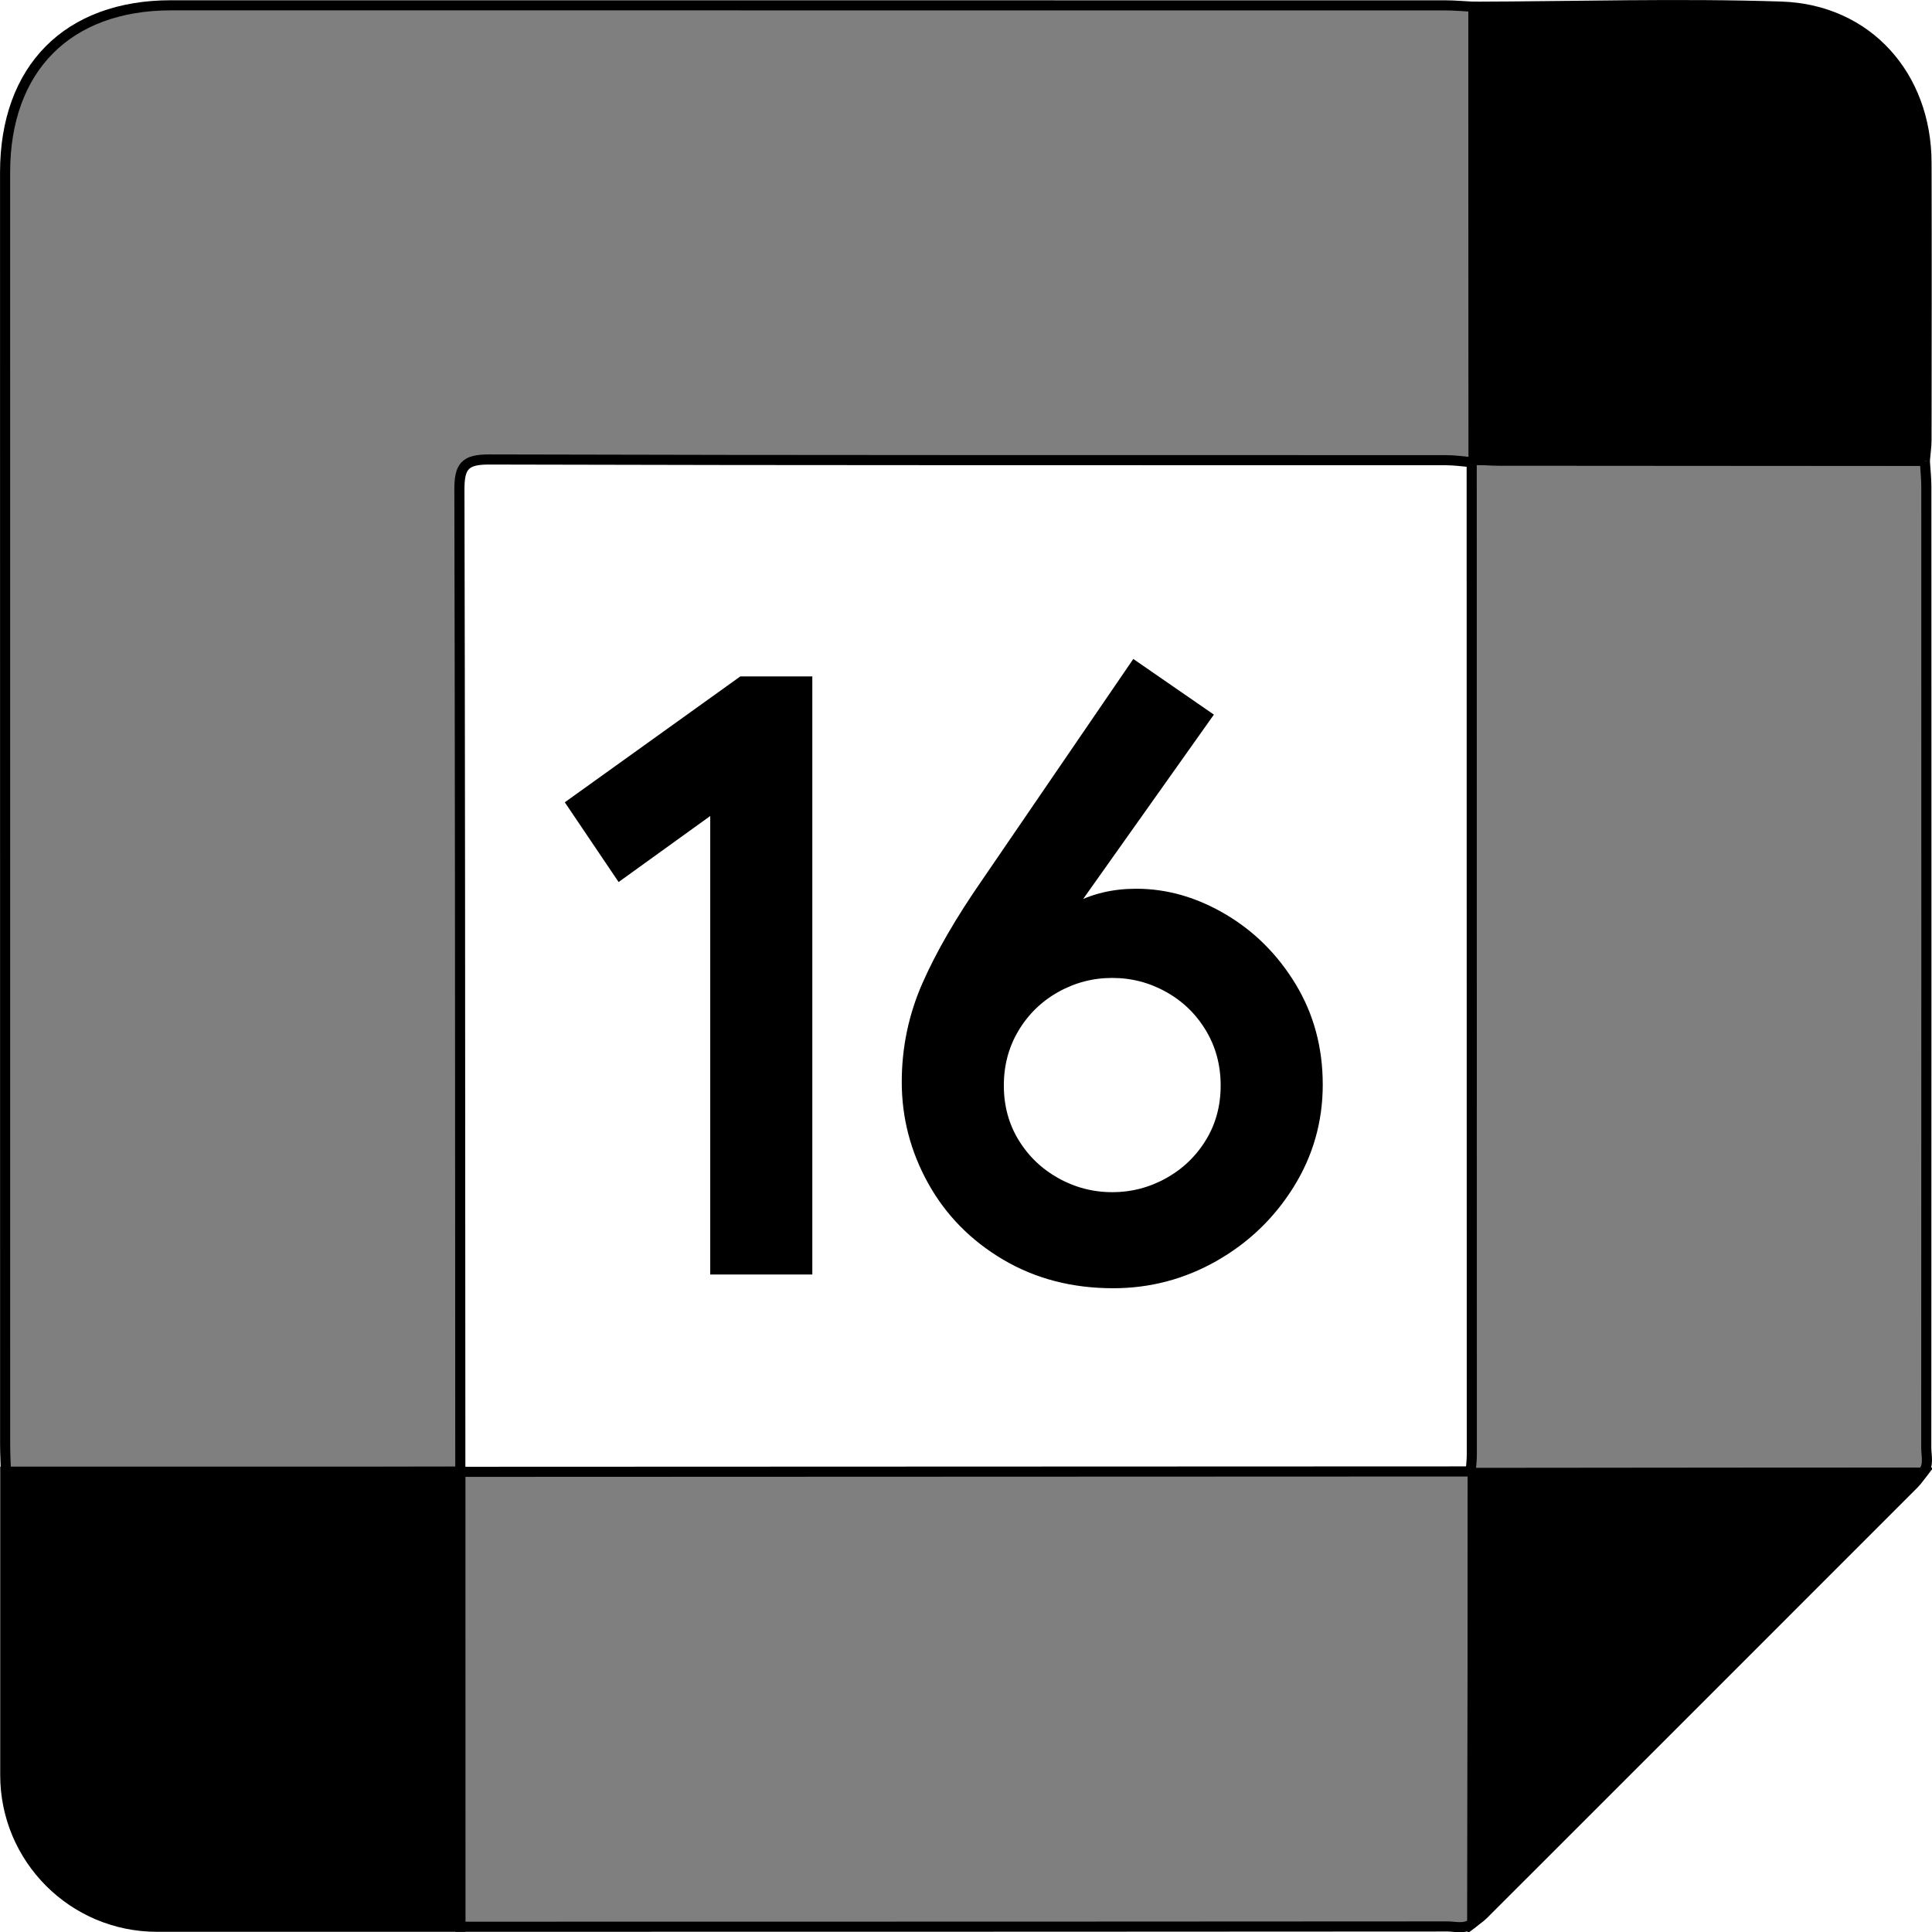 <svg xmlns="http://www.w3.org/2000/svg" viewBox="24.48 24.47 191.05 191.07">
    <path
        fill="#000000"
        d="M24.987,167.27C24.983,125.357 24.983,83.445 24.983,41.533C24.983,31.232 31.175,24.994 41.401,24.994C83.395,24.994 125.388,24.994 167.382,25C168.314,25 169.246,25.09 170.178,25.138C170.189,40.07 170.2,55.003 170.211,69.936C170.186,70.05 170.12,70.13 170.012,70.174C169.163,70.105 168.314,69.975 167.465,69.975C135.928,69.965 104.392,69.997 72.855,69.907C70.41,69.9 69.903,70.608 69.909,72.927C69.96,93.949 69.99,126.307 70,170C49.37,170.039 34.392,170.064 25.067,170.074C25.039,169.139 24.987,168.204 24.987,167.27Z"
        stroke="#000000"
        stroke-width="1.0"
        fill-opacity="0.5"
        fill-rule="nonzero"/>
    <path
        fill="#000000"
        d="M69.992,170.014C114.669,169.998 147.975,169.985 169.91,169.976C169.967,170.048 170.036,170.102 170.12,170.14C170.106,184.977 170.092,199.815 170.077,214.652C169.322,215.274 168.427,214.971 167.602,214.971C145.928,214.989 113.394,214.998 70,215L69.992,170.014Z"
        stroke="#000000"
        stroke-width="1.0"
        fill-opacity="0.5"
        fill-rule="nonzero"/>
    <path
        fill="#000000"
        d="M214.821,70.036C214.873,70.889 214.969,71.742 214.97,72.595C214.978,104.27 214.979,135.944 214.962,167.618C214.962,168.445 215.253,169.34 214.634,170.097C199.796,170.112 184.958,170.126 170.12,170.14C170.036,170.102 169.967,170.048 169.91,169.977C169.95,169.434 170.024,168.891 170.024,168.349C170.024,135.624 170.017,102.899 170.012,70.174C170.12,70.13 170.186,70.051 170.211,69.936C171.065,69.961 171.92,70.007 172.775,70.008C186.79,70.021 200.806,70.028 214.821,70.036"
        stroke="#000000"
        stroke-width="1.0"
        fill-opacity="0.5"
        fill-rule="nonzero"/>
    <path
        fill="#000000"
        d="M214.821,70.036C200.806,70.028 186.79,70.021 172.775,70.008C171.92,70.007 171.065,69.961 170.211,69.936C170.2,55.003 170.189,40.07 170.178,25.137C180.326,25.104 190.485,24.792 200.621,25.123C209.165,25.402 214.963,31.976 214.987,40.538C215.014,49.675 214.997,58.811 214.986,67.948C214.985,68.644 214.878,69.34 214.821,70.036"
        stroke="#00000000"
        stroke-width="1.0"
        fill-rule="nonzero"/>
    <path
        fill="#000000"
        d="M170.12,170.14C184.958,170.126 199.796,170.111 214.634,170.097C214.352,170.457 214.105,170.851 213.784,171.172C199.58,185.386 185.37,199.595 171.155,213.798C170.833,214.119 170.439,214.368 170.078,214.652C170.091,199.815 170.106,184.977 170.12,170.14"
        stroke="#00000000"
        stroke-width="1.0"
        fill-rule="nonzero"/>
    <path
        fill="#000000"
        d="M25,170L70,170L70,215L40,215C31.716,215 25,208.284 25,200L25,170L25,170Z"
        stroke="#00000000"
        stroke-width="1.0"
        fill-rule="nonzero"/>
    <path
        fill="#000000"
        d="M95.213,104.185l0,45.815l9.095,0l0,-58.14l-6.46,0l-16.83,12.07l4.76,7.055z"
        stroke="#00000000"
        stroke-width="1.0"
        fill-rule="nonzero"/>
    <path
        fill="#000000"
        d="M123.927,148.598C127.044,150.439 130.586,151.36 134.553,151.36C138.122,151.36 141.452,150.482 144.54,148.725C147.628,146.968 150.107,144.588 151.977,141.585C153.848,138.582 154.783,135.295 154.783,131.725C154.783,128.155 153.918,124.939 152.19,122.077C150.462,119.216 148.209,116.963 145.432,115.32C142.656,113.677 139.794,112.855 136.848,112.855C134.581,112.855 132.569,113.337 130.813,114.3L130.557,113.96L143.818,95.26L136.678,90.33L121.973,111.835C119.423,115.518 117.482,118.876 116.15,121.908C114.818,124.939 114.152,128.127 114.152,131.47C114.152,134.927 115.003,138.185 116.702,141.245C118.402,144.305 120.811,146.756 123.927,148.598ZM140.035,141.415C138.307,142.378 136.451,142.86 134.467,142.86C132.484,142.86 130.628,142.378 128.9,141.415C127.172,140.452 125.798,139.134 124.777,137.462C123.757,135.791 123.247,133.907 123.247,131.81C123.247,129.713 123.757,127.815 124.777,126.115C125.798,124.415 127.172,123.083 128.9,122.12C130.628,121.157 132.484,120.675 134.467,120.675C136.451,120.675 138.307,121.157 140.035,122.12C141.763,123.083 143.137,124.415 144.158,126.115C145.178,127.815 145.688,129.713 145.688,131.81C145.688,133.907 145.178,135.791 144.158,137.462C143.137,139.134 141.763,140.452 140.035,141.415Z"
        stroke="#00000000"
        stroke-width="1.0"
        fill-rule="nonzero"/>
</svg>
